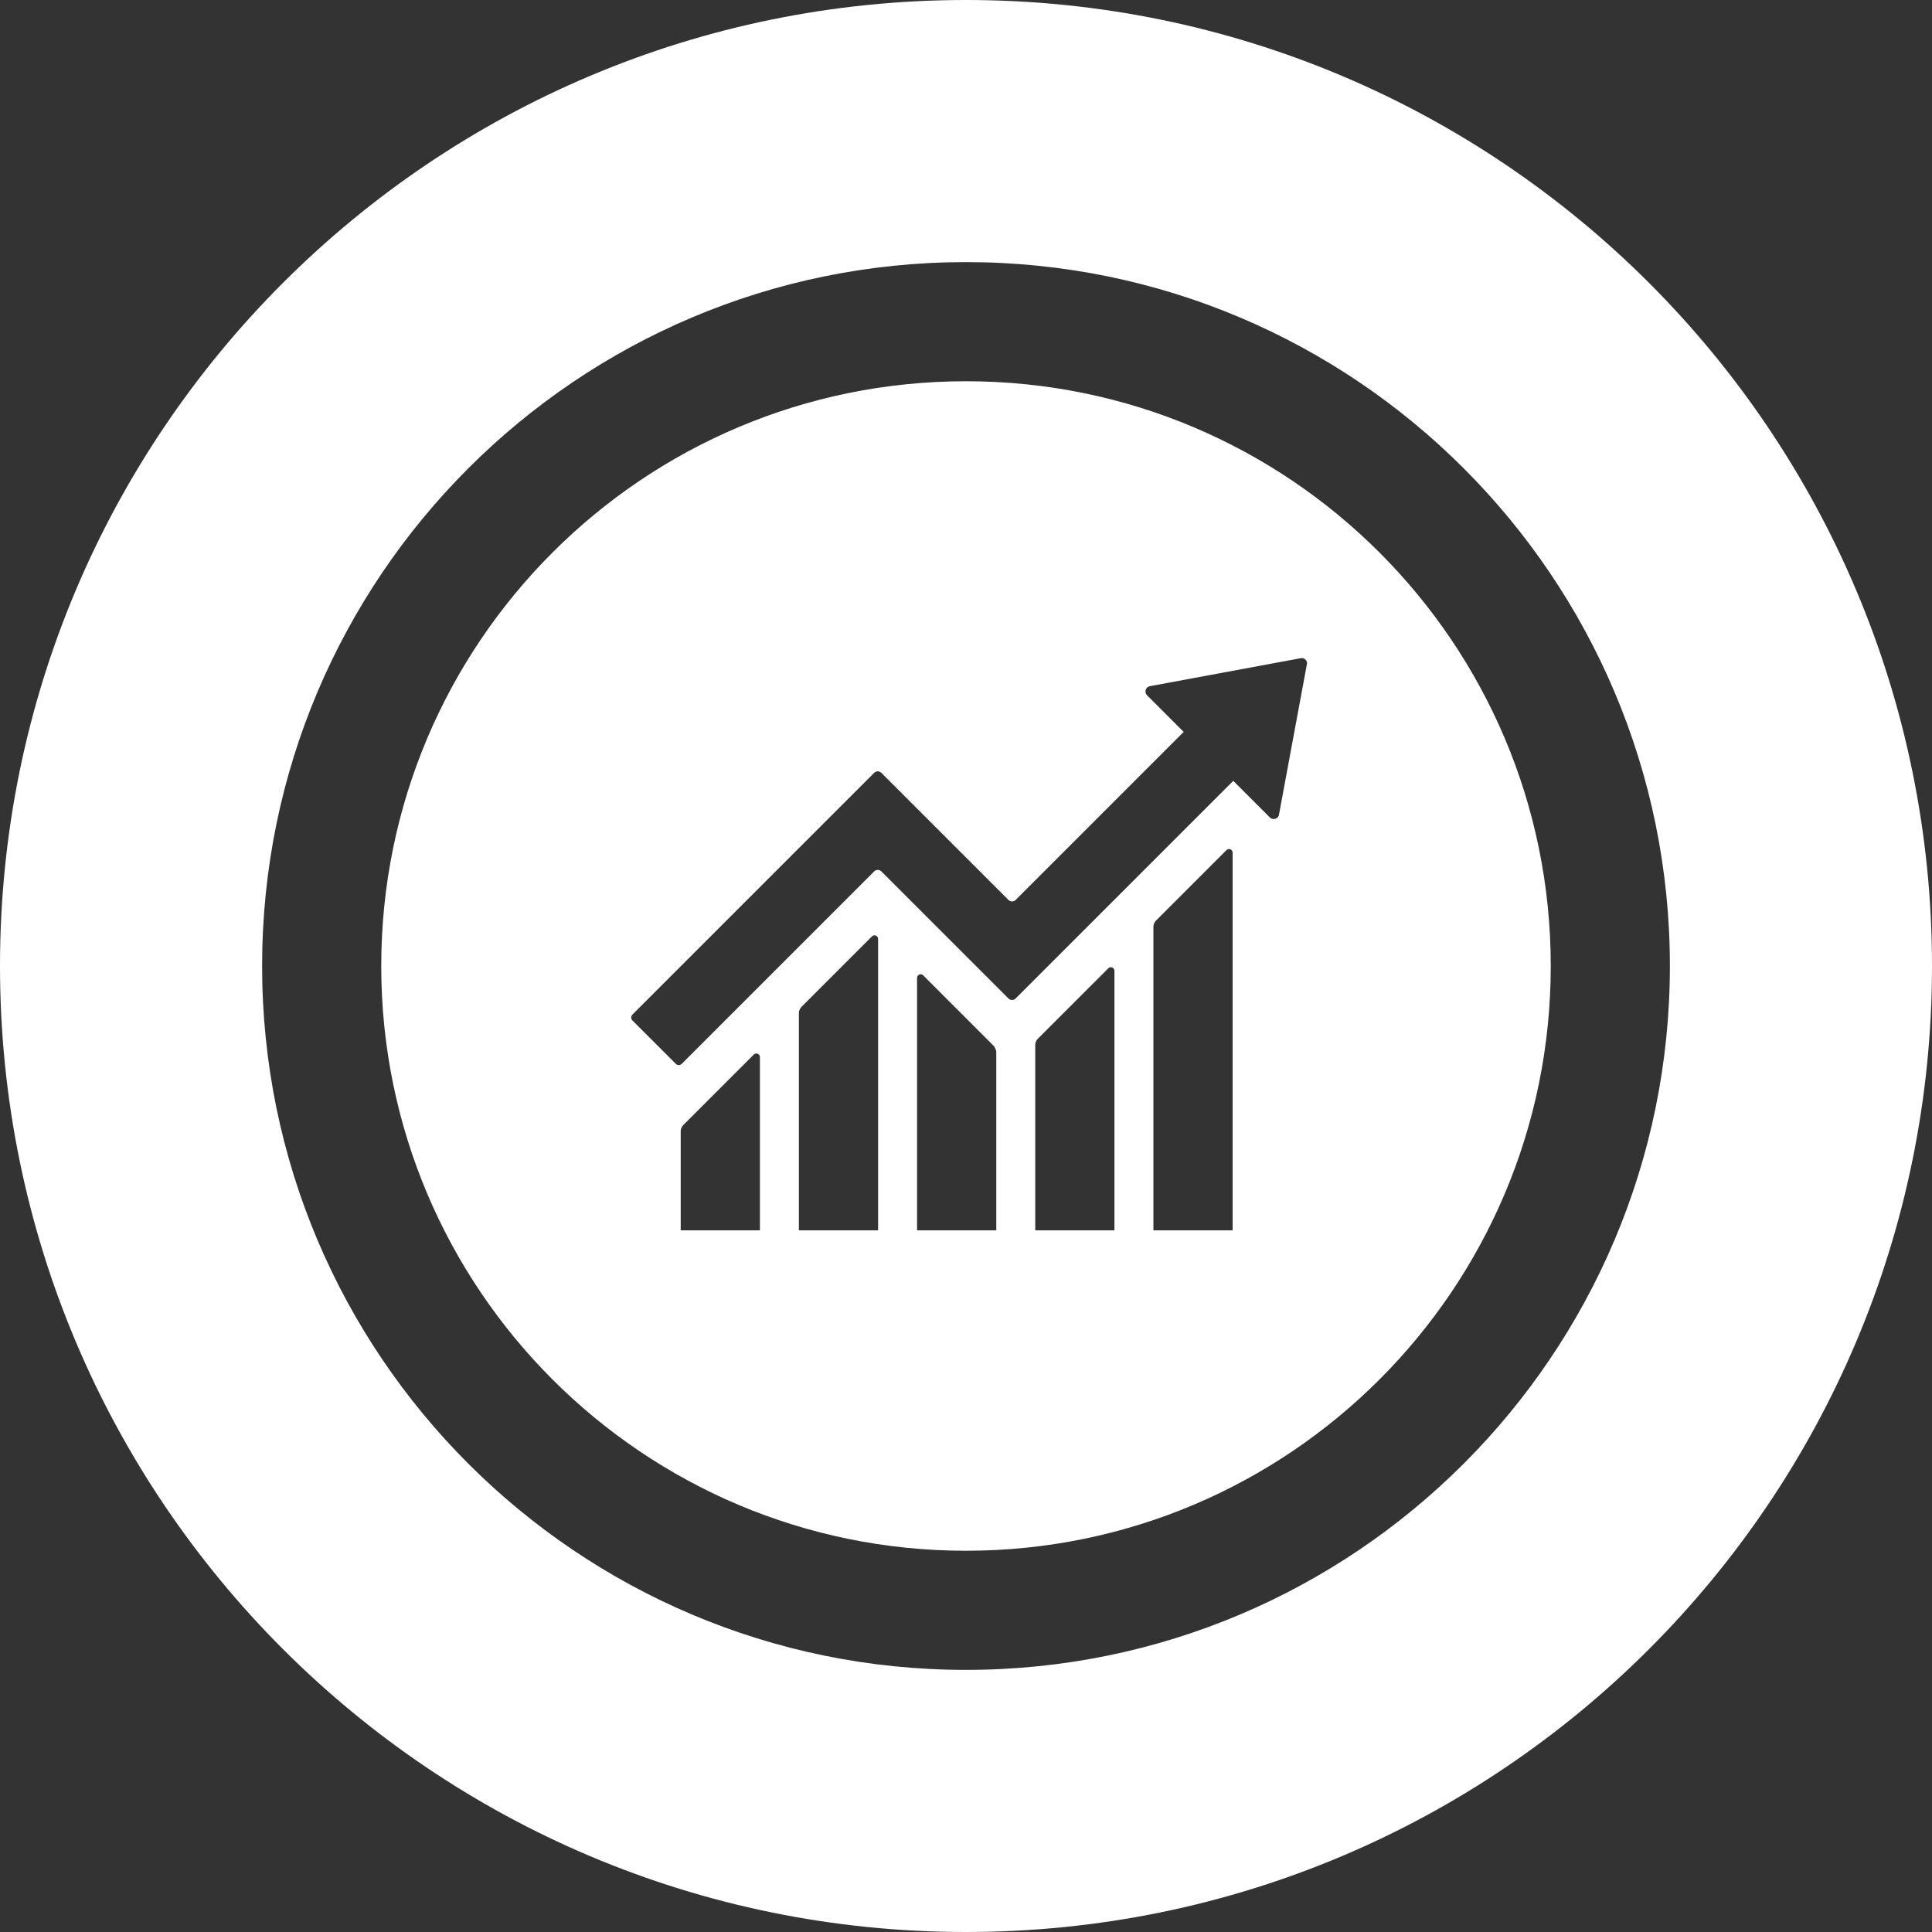 <?xml version="1.0" encoding="UTF-8"?><svg xmlns="http://www.w3.org/2000/svg" viewBox="0 0 60 60"><rect x="0" y="0" width="60" height="60" fill="#333333" stroke="none"/><defs><style>.e{fill:#fff;}</style></defs><g id="a"/><g id="b"><g id="c"><g id="d"><path class="e" d="M30,0C13.43,0,0,13.43,0,30s13.43,30,30,30,30-13.43,30-30S46.57,0,30,0Zm0,51.86c-12.07,0-21.86-9.79-21.86-21.86S17.93,8.14,30,8.14s21.86,9.79,21.86,21.86-9.79,21.86-21.86,21.86Z"/><path class="e" d="M30,11.84c-10.03,0-18.16,8.13-18.16,18.16s8.13,18.16,18.16,18.16,18.16-8.13,18.16-18.16S40.03,11.84,30,11.84Zm-6.4,26.37h-2.46v-3.08c0-.07,.03-.13,.07-.18l2.2-2.2c.07-.07,.19-.02,.19,.08v5.37Zm3.67,0h-2.46v-6.75c0-.07,.03-.13,.07-.18l2.2-2.2c.07-.07,.19-.02,.19,.08v9.05Zm3.67,0h-2.46v-7.84c0-.1,.12-.15,.19-.08l2.2,2.2s.07,.11,.07,.18v5.55Zm3.67,0h-2.46v-5.76c0-.07,.03-.13,.07-.18l2.2-2.2c.07-.07,.19-.02,.19,.08v8.05Zm3.67,0h-2.46v-9.43c0-.07,.03-.13,.07-.18l2.2-2.2c.07-.07,.19-.02,.19,.08v11.72Zm2.31-17.6l-.87,4.69c-.02,.13-.19,.18-.28,.09l-1.14-1.14-6.76,6.76c-.06,.06-.16,.06-.22,0l-3.95-3.95c-.06-.06-.16-.06-.22,0l-5.98,5.98c-.05,.05-.13,.05-.18,0l-1.35-1.35c-.05-.05-.05-.13,0-.18l7.51-7.51c.06-.06,.16-.06,.22,0l3.95,3.95c.06,.06,.16,.06,.22,0l5.22-5.22-1.14-1.14c-.09-.09-.04-.26,.09-.28l4.69-.87c.11-.02,.21,.08,.19,.19Z"/></g></g></g></svg>